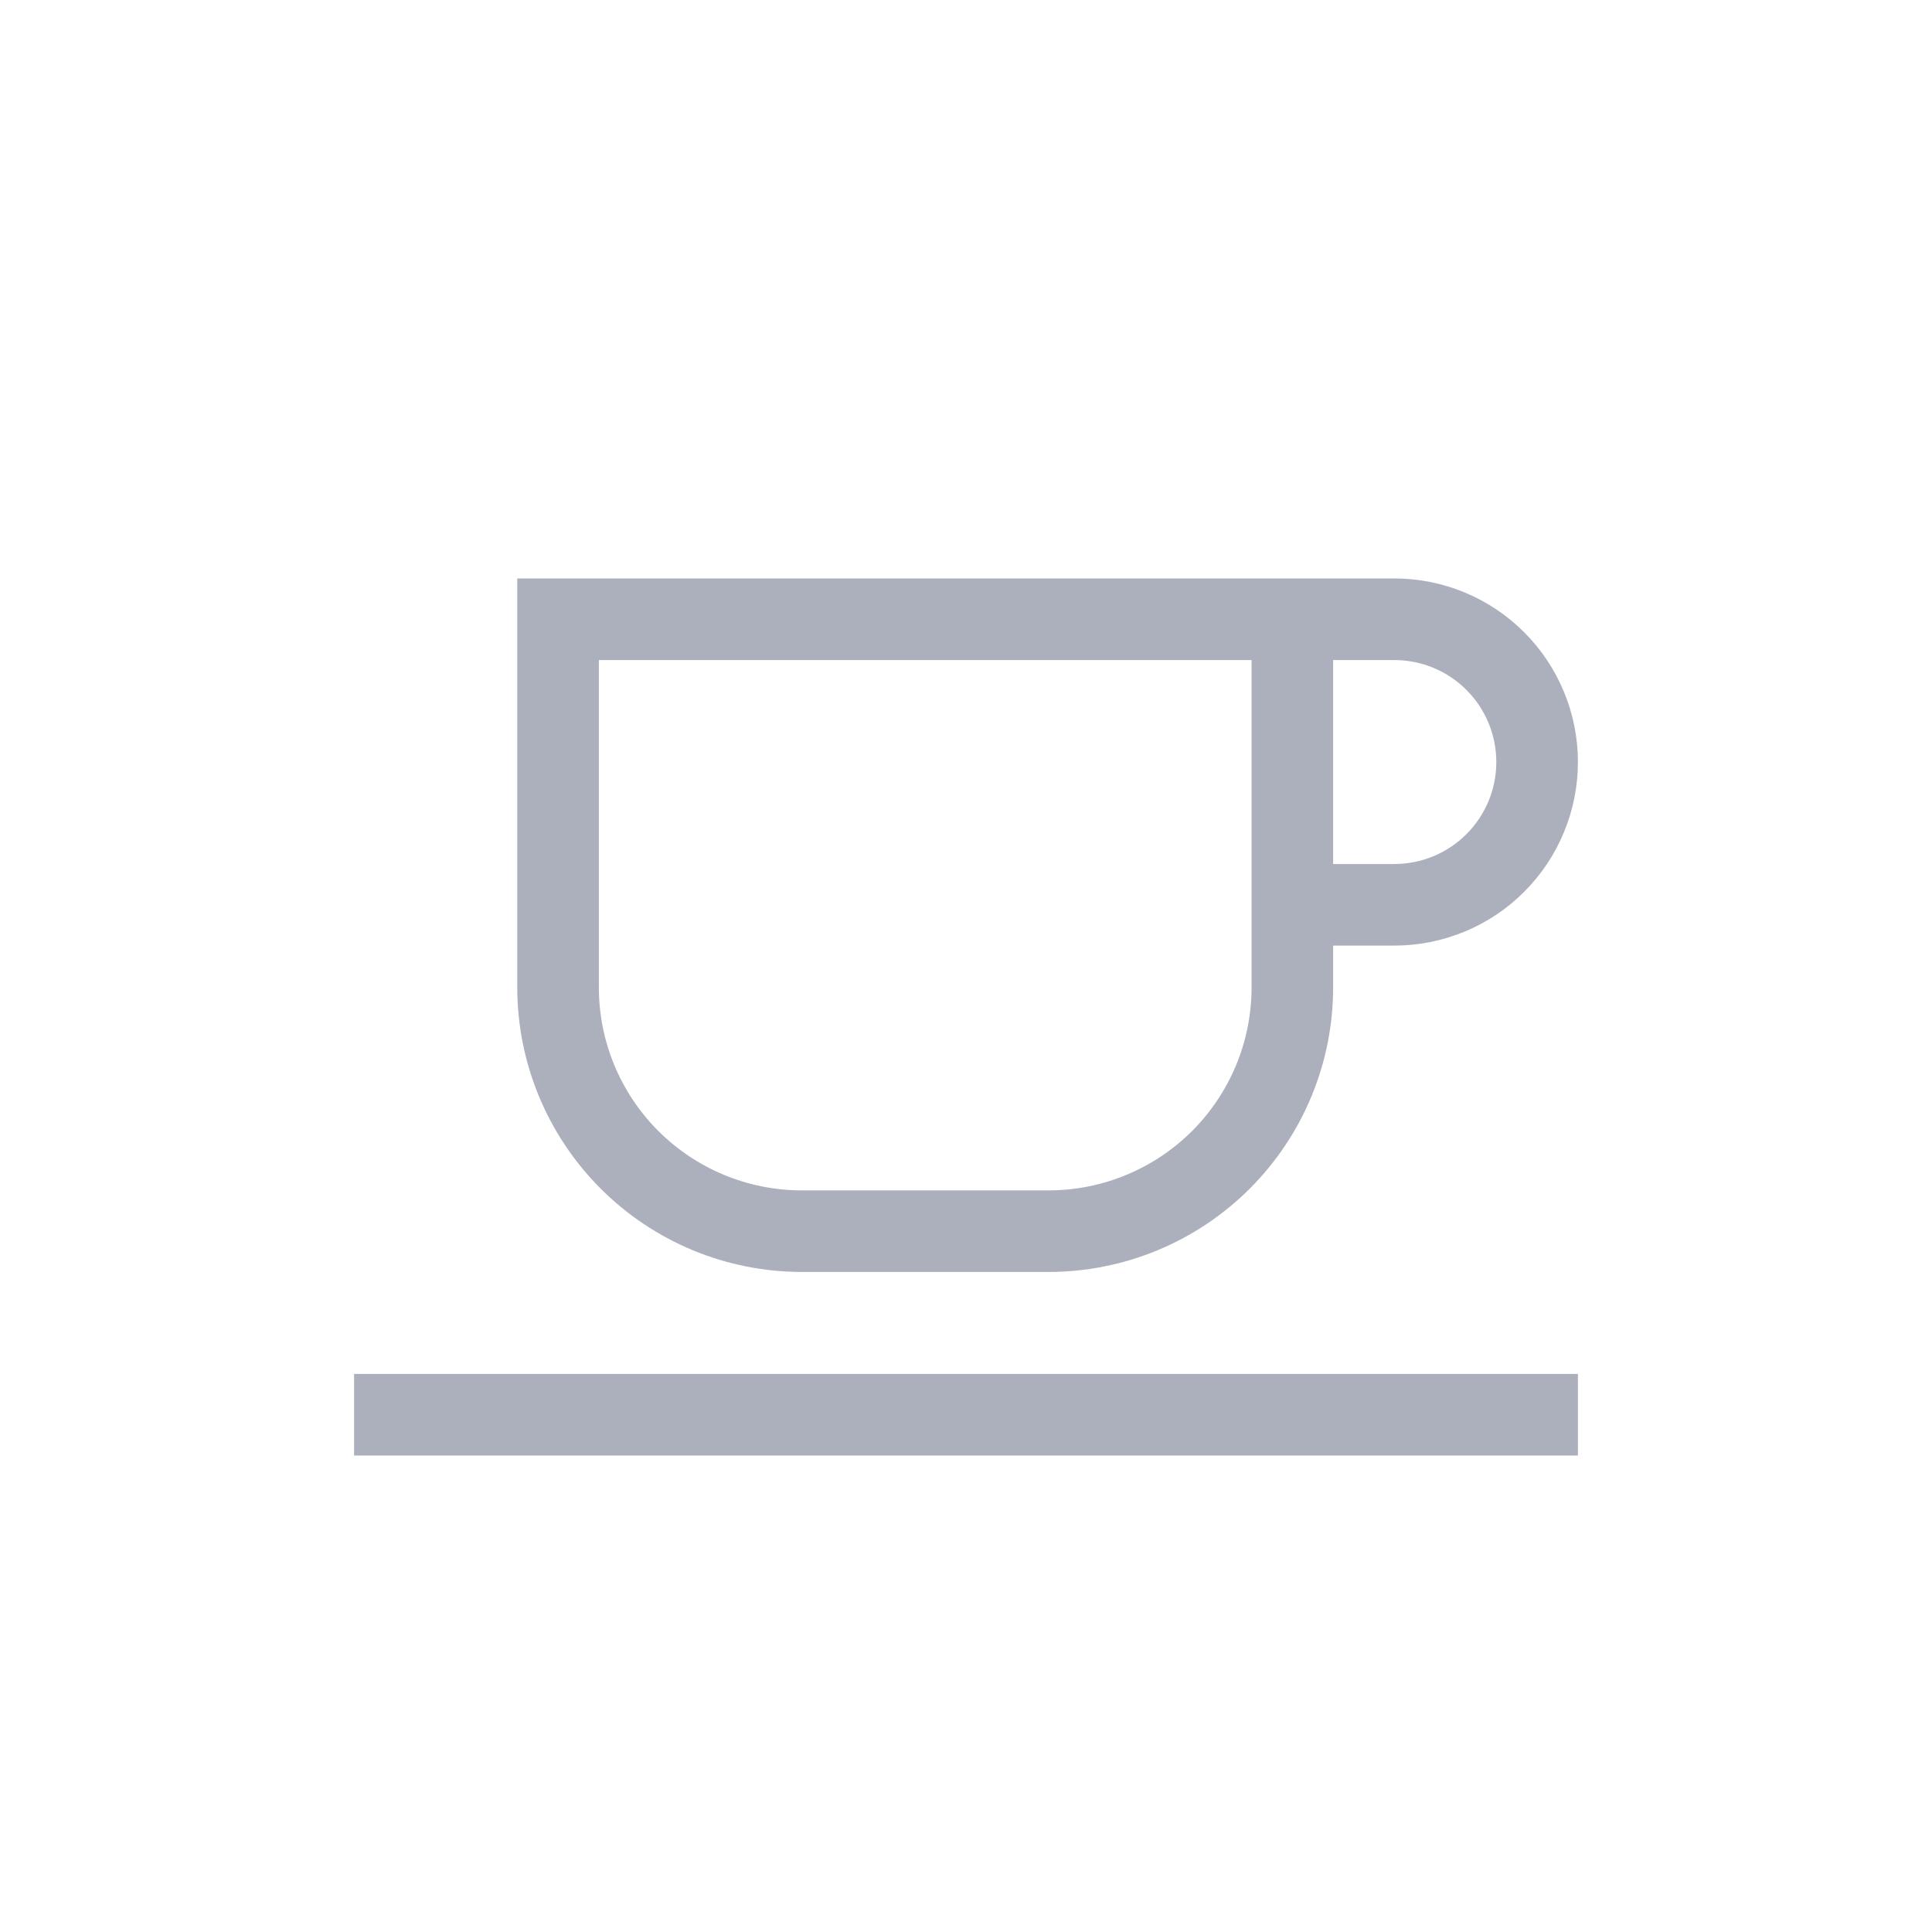 <svg width="37" height="37" viewBox="0 0 37 37" fill="none" xmlns="http://www.w3.org/2000/svg">
    <path d="M15.351 24.359H20.087C21.53 24.358 22.914 23.784 23.935 22.763C24.956 21.742 25.53 20.358 25.531 18.915V18.109H26.703C27.636 18.109 28.53 17.739 29.189 17.08C29.848 16.42 30.219 15.526 30.219 14.594C30.219 13.661 29.848 12.767 29.189 12.108C28.53 11.448 27.636 11.078 26.703 11.078H9.906V18.915C9.908 20.358 10.482 21.742 11.503 22.763C12.523 23.784 13.907 24.358 15.351 24.359ZM25.531 12.641H26.703C27.221 12.641 27.718 12.846 28.084 13.213C28.451 13.579 28.656 14.076 28.656 14.594C28.656 15.112 28.451 15.608 28.084 15.975C27.718 16.341 27.221 16.547 26.703 16.547H25.531V12.641ZM11.469 12.641H23.969V18.915C23.968 19.944 23.558 20.931 22.831 21.659C22.103 22.386 21.116 22.796 20.087 22.797H15.351C14.321 22.796 13.335 22.386 12.607 21.659C11.879 20.931 11.47 19.944 11.469 18.915V12.641ZM6.781 26.312H30.219V27.875H6.781V26.312Z" fill="#ABB0BC"/>
</svg>